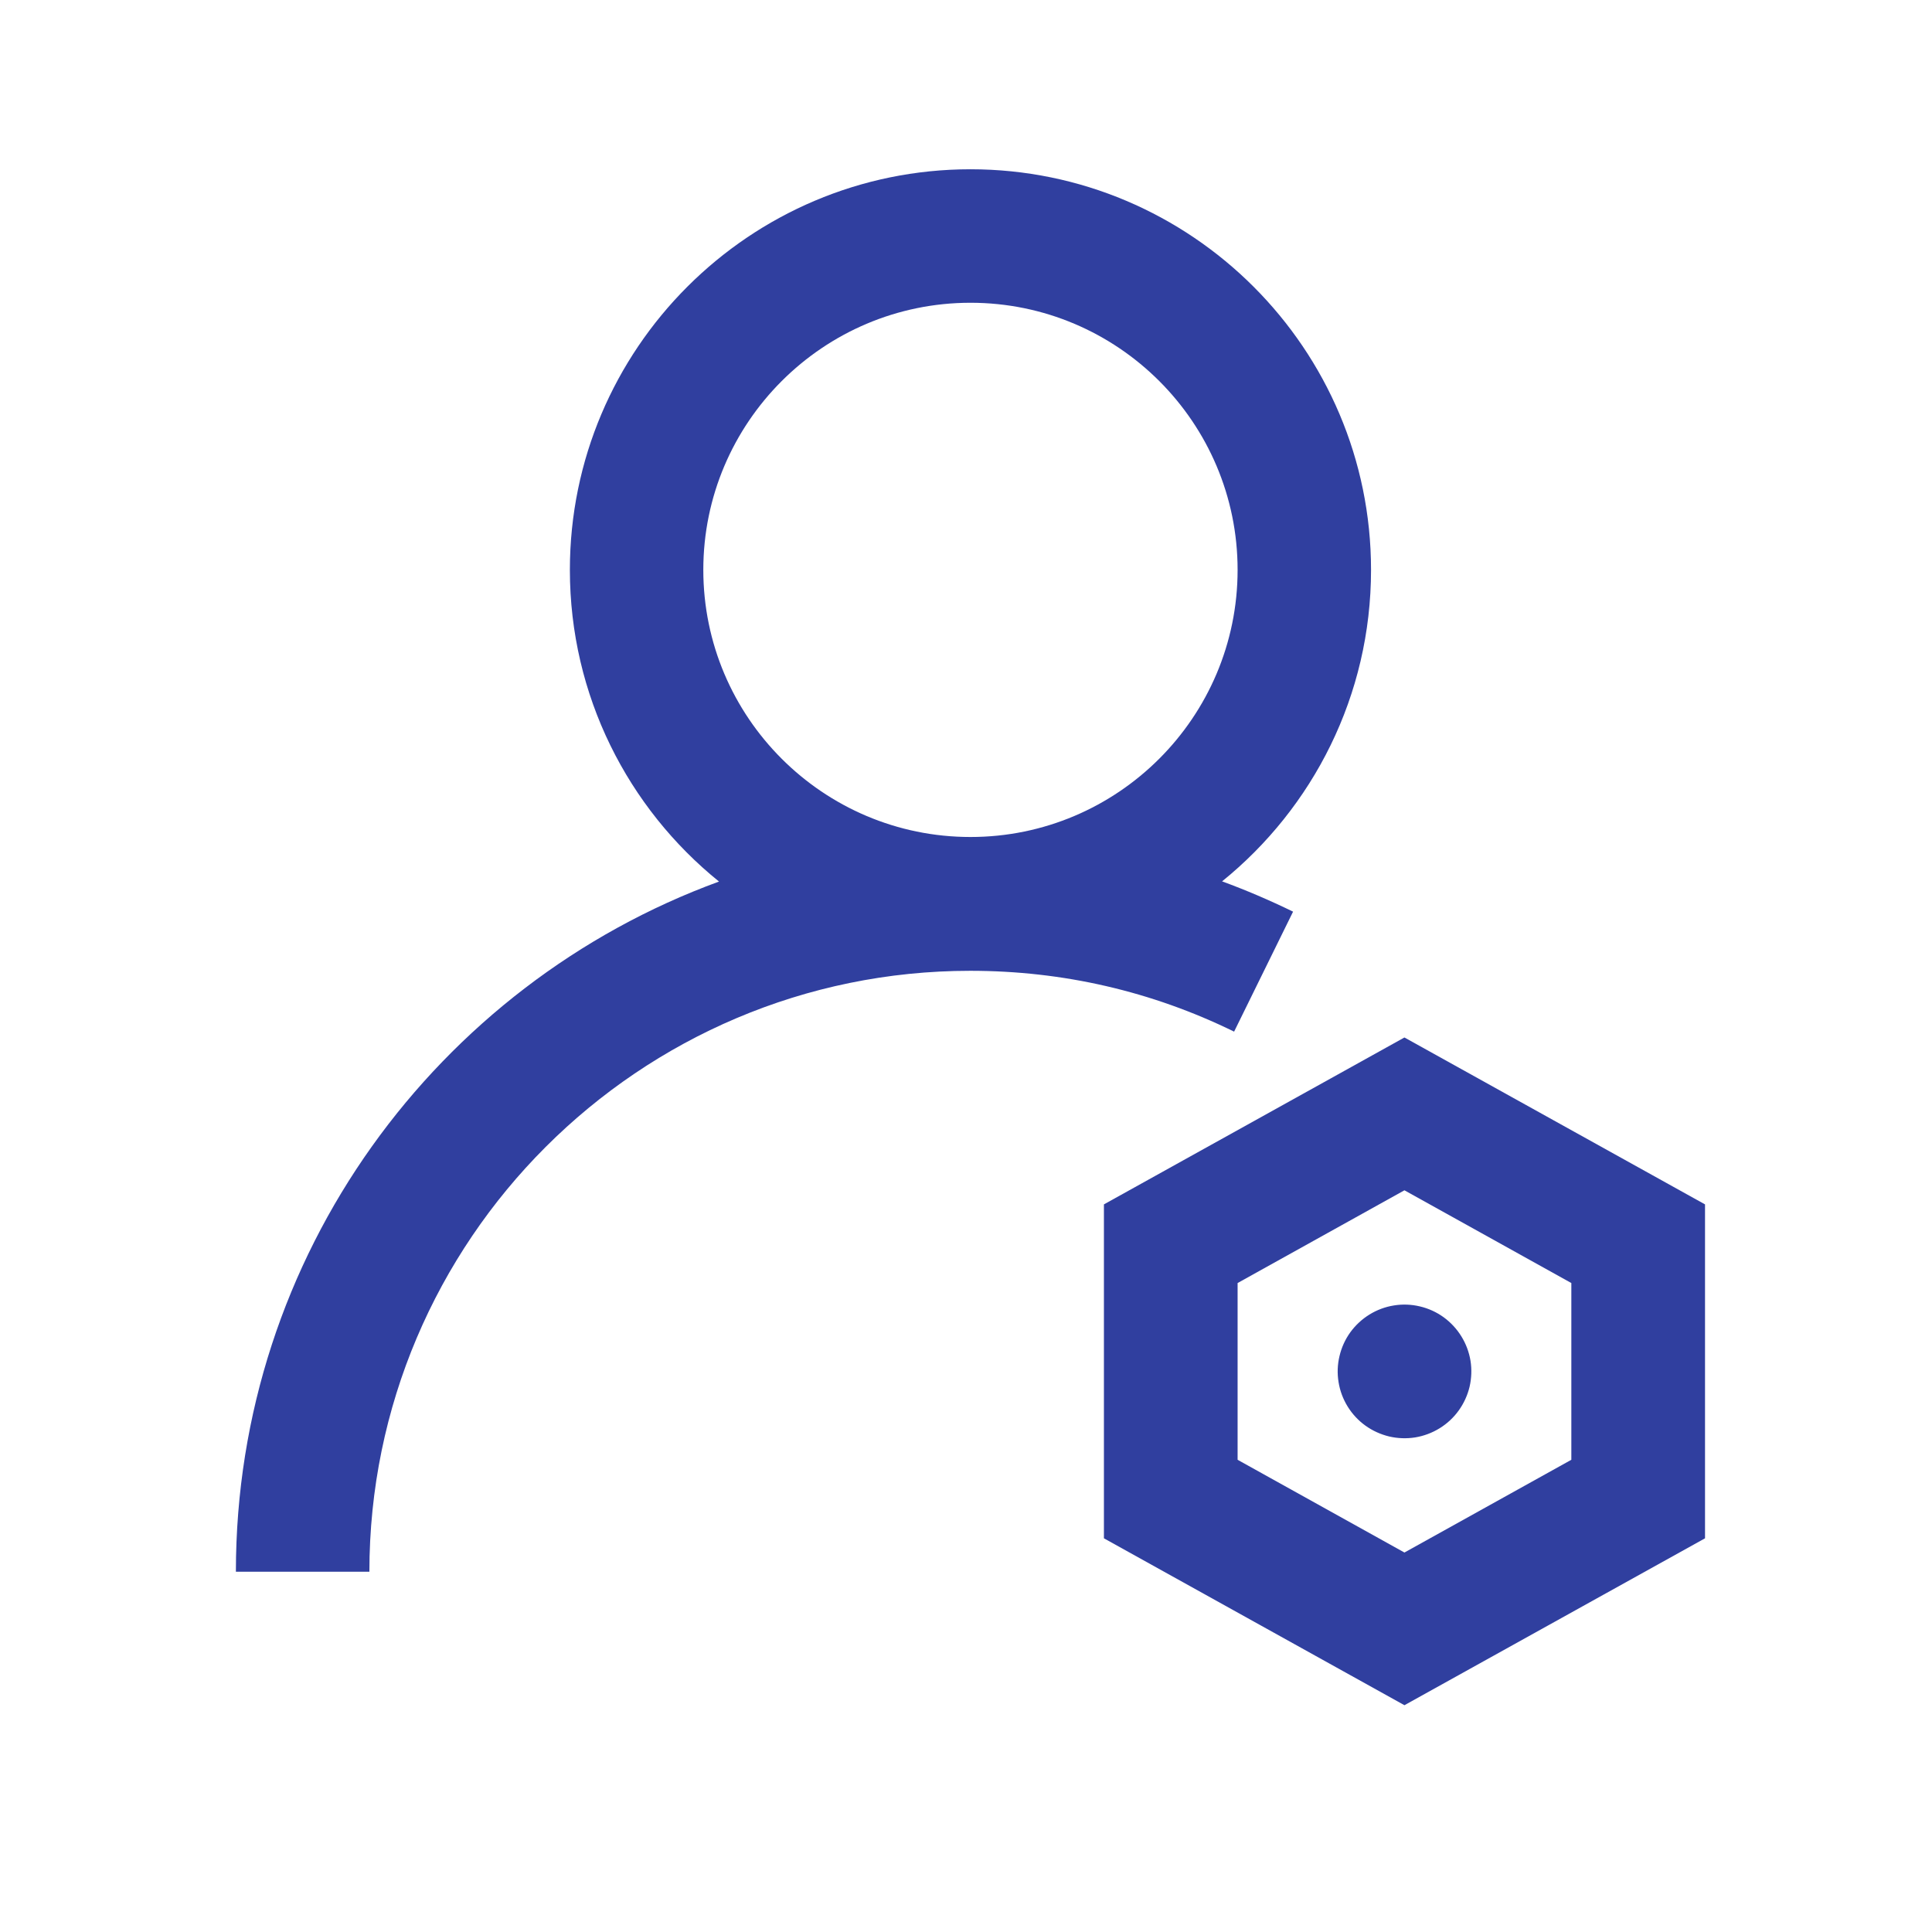 <svg width="31" height="31" viewBox="0 0 31 31" fill="none" xmlns="http://www.w3.org/2000/svg">
<path d="M22.535 16.647L17.713 19.325V24.683L22.535 27.361L27.358 24.683V19.325L22.535 16.647ZM25.213 23.423L22.535 24.911L19.858 23.423V20.587L22.535 19.099L25.213 20.587V23.423Z" fill="#303F9F"/>
<path d="M21.478 22.177C21.5 22.316 21.55 22.449 21.624 22.569C21.698 22.689 21.795 22.793 21.909 22.875C22.023 22.957 22.153 23.016 22.29 23.049C22.427 23.081 22.569 23.086 22.708 23.064C22.847 23.041 22.98 22.991 23.1 22.917C23.22 22.843 23.324 22.746 23.406 22.632C23.488 22.518 23.547 22.389 23.58 22.252C23.612 22.114 23.617 21.972 23.595 21.834C23.572 21.695 23.522 21.561 23.448 21.442C23.374 21.322 23.277 21.218 23.163 21.135C23.049 21.053 22.92 20.994 22.783 20.962C22.645 20.929 22.503 20.924 22.364 20.947C22.226 20.969 22.092 21.019 21.973 21.093C21.853 21.167 21.749 21.264 21.666 21.378C21.584 21.492 21.525 21.622 21.493 21.759C21.46 21.896 21.455 22.038 21.478 22.177Z" fill="#303F9F"/>
<path d="M20.748 14.628C20.376 14.447 19.995 14.283 19.609 14.142C21.068 12.961 21.999 11.159 21.999 9.144C21.999 5.599 19.116 2.716 15.572 2.716C12.027 2.716 9.144 5.599 9.144 9.144C9.144 11.162 10.078 12.967 11.537 14.145C7.02 15.797 3.785 20.136 3.785 25.219H5.927C5.927 19.902 10.254 15.577 15.569 15.577C17.054 15.577 18.478 15.905 19.802 16.553L20.748 14.628ZM15.572 4.858C17.936 4.858 19.858 6.78 19.858 9.144C19.858 11.508 17.936 13.43 15.572 13.43C13.207 13.43 11.285 11.508 11.285 9.144C11.285 6.78 13.21 4.858 15.572 4.858Z" fill="#303F9F"/>
</svg>
